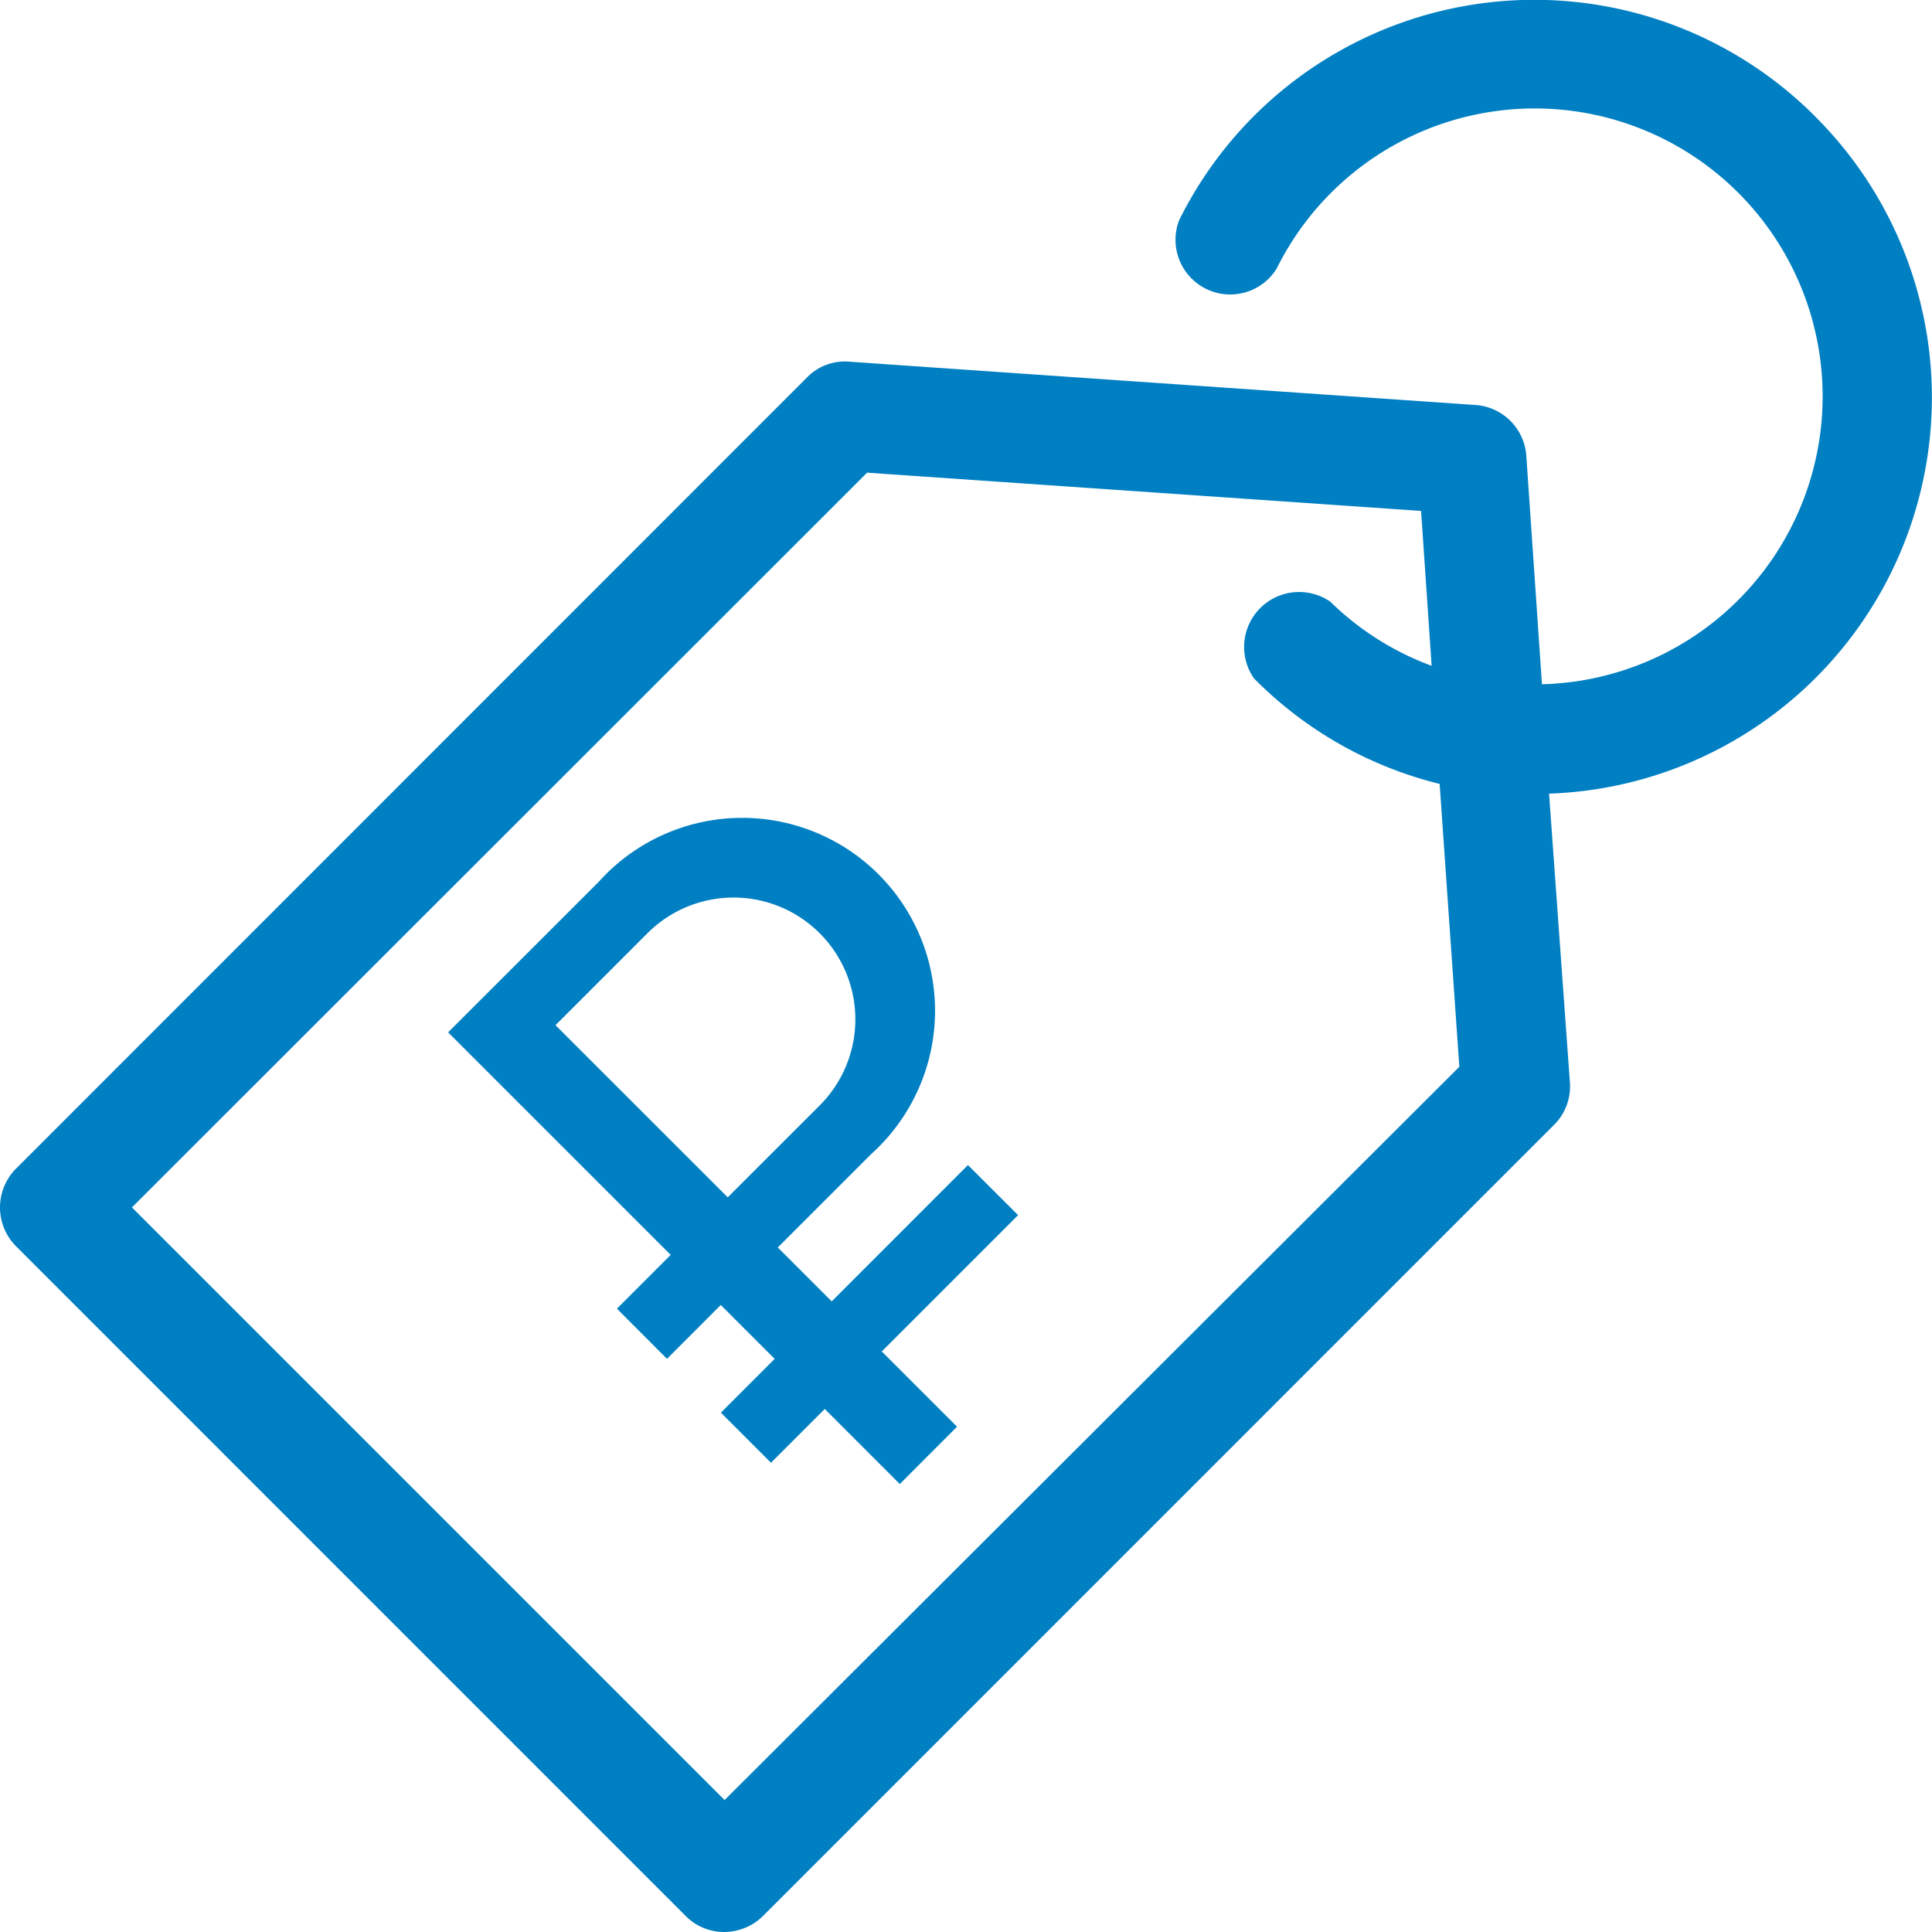 <svg xmlns="http://www.w3.org/2000/svg" width="27.778" height="27.778" viewBox="0 0 27.778 27.778">
  <g id="Сгруппировать_533" data-name="Сгруппировать 533" transform="translate(-900.582 -517.425)">
    <path id="Контур_323" data-name="Контур 323" d="M926.681,519.1a5.7,5.7,0,0,0-9.144,1.488.786.786,0,0,0,1.4.7,4.14,4.14,0,1,1,3.815,5.975l-.225-3.286a.787.787,0,0,0-.729-.729l-9.008-.623a.757.757,0,0,0-.608.23L900.81,534.23a.791.791,0,0,0,0,1.111l9.631,9.632a.778.778,0,0,0,.556.23.8.8,0,0,0,.555-.23L922.924,533.6a.778.778,0,0,0,.23-.608l-.3-4.156a5.7,5.7,0,0,0,3.831-9.731M911,543.306l-8.521-8.521,10.57-10.564,7.965.55.152,2.227a4.114,4.114,0,0,1-1.457-.922.791.791,0,0,0-1.1,1.1,5.649,5.649,0,0,0,2.672,1.52l.283,4.067Z" fill="#007fc2"/>
    <path id="Контур_324" data-name="Контур 324" d="M913.519,538.762l.823-.824-1.082-1.082,1.96-1.96-.721-.72-1.959,1.96-.775-.775,1.341-1.341a2.773,2.773,0,1,0-3.916-3.916l-2.165,2.164,3.2,3.2-.773.773.72.721.773-.774.775.775-.773.773.72.72.773-.773Zm-2.474-4.122-2.476-2.475,1.341-1.341a1.751,1.751,0,0,1,2.476,2.476Z" fill="#007fc2"/>
  </g>
</svg>
